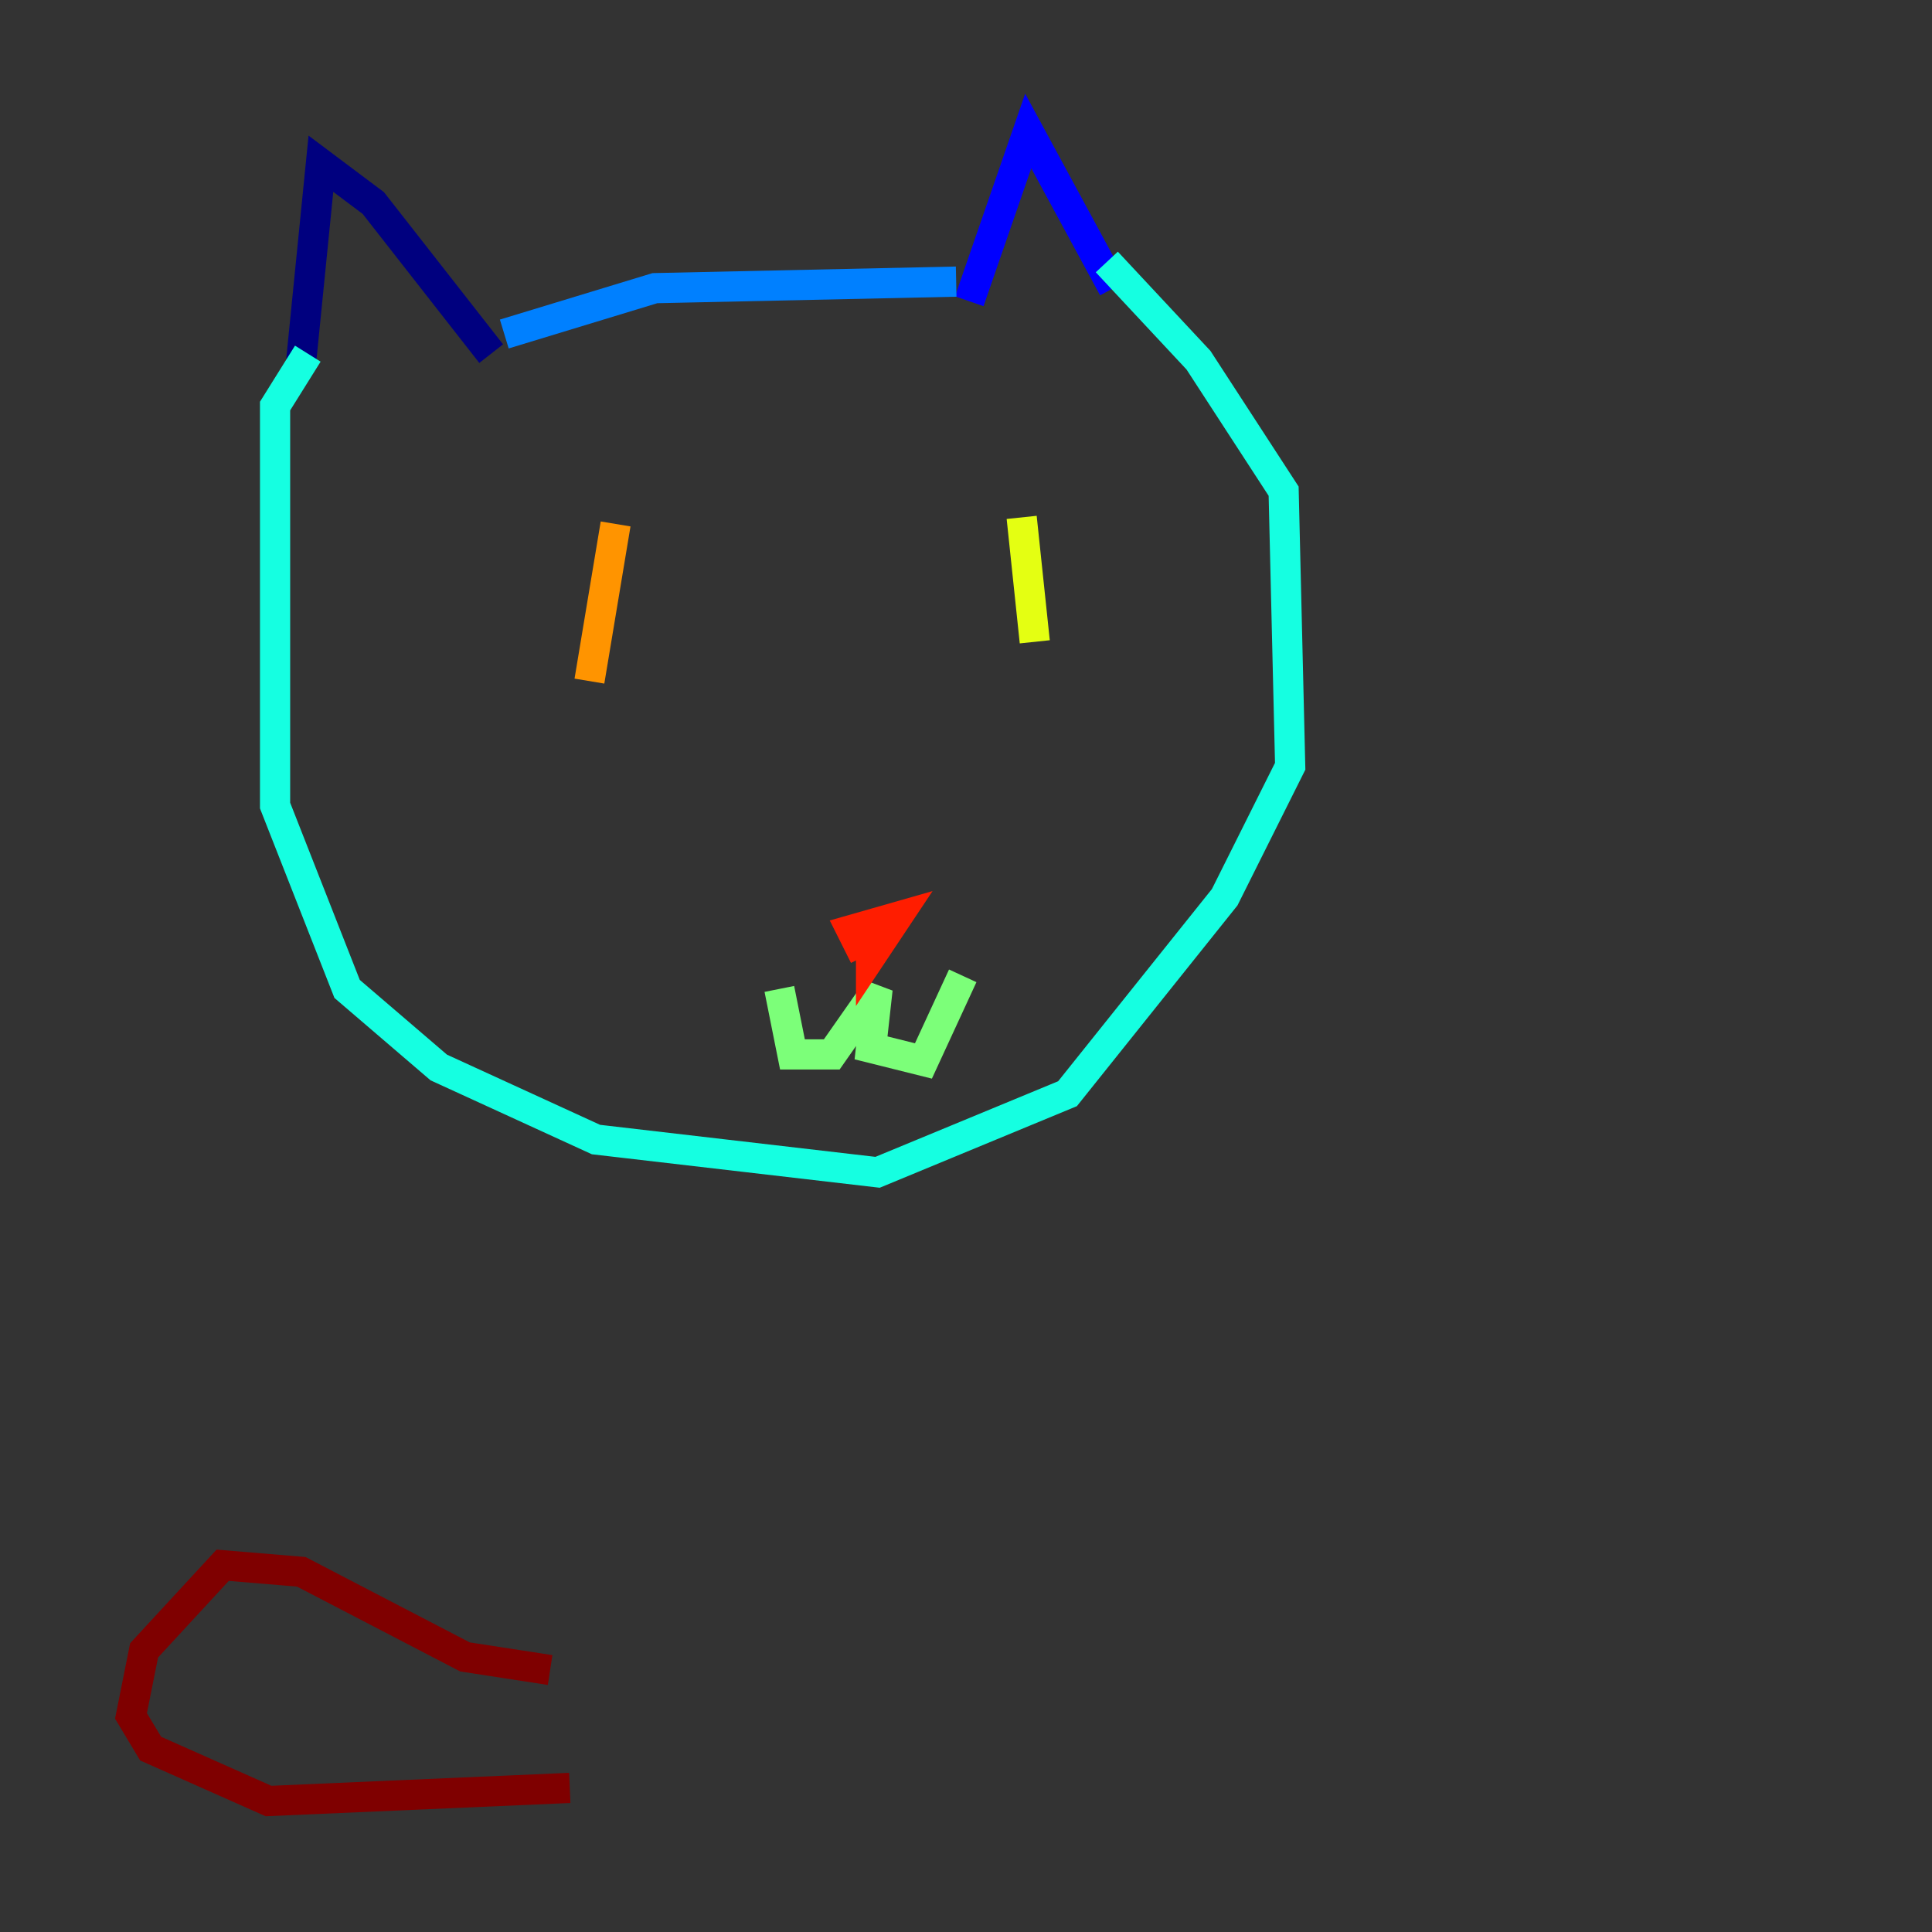 <?xml version="1.0" encoding="utf-8" ?>
<svg baseProfile="tiny" height="128" version="1.2" viewBox="0,0,128,128" width="128" xmlns="http://www.w3.org/2000/svg" xmlns:ev="http://www.w3.org/2001/xml-events" xmlns:xlink="http://www.w3.org/1999/xlink"><rect x="0" y="0" width="128" height="128" fill="#333333" stroke="none"/><defs /><polyline fill="none" points="19.959,23.864 21.261,10.848 24.732,13.451 32.542,23.43" stroke="#00007f" stroke-width="2" /><polyline fill="none" points="64.217,19.959 68.122,8.678 73.763,19.091" stroke="#0000ff" stroke-width="2" /><polyline fill="none" points="33.41,22.129 43.39,19.091 63.349,18.658" stroke="#0080ff" stroke-width="2" /><polyline fill="none" points="20.393,23.43 18.224,26.902 18.224,53.37 22.997,65.519 29.071,70.725 39.485,75.498 58.142,77.668 70.725,72.461 81.139,59.444 85.478,50.766 85.044,32.542 79.403,23.864 73.329,17.356" stroke="#15ffe1" stroke-width="2" /><polyline fill="none" points="51.634,65.519 52.502,69.858 55.105,69.858 58.142,65.519 57.709,69.424 61.18,70.291 63.783,64.651" stroke="#7cff79" stroke-width="2" /><polyline fill="none" points="67.688,34.278 68.556,42.522" stroke="#e4ff12" stroke-width="2" /><polyline fill="none" points="40.786,34.712 39.051,45.125" stroke="#ff9400" stroke-width="2" /><polyline fill="none" points="57.275,63.349 56.407,61.614 59.444,60.746 57.709,63.349 57.709,61.18" stroke="#ff1d00" stroke-width="2" /><polyline fill="none" points="36.447,110.644 30.807,109.776 19.959,104.136 14.752,103.702 9.546,109.342 8.678,113.681 9.98,115.851 17.79,119.322 37.749,118.454" stroke="#7f0000" stroke-width="2" /></svg>